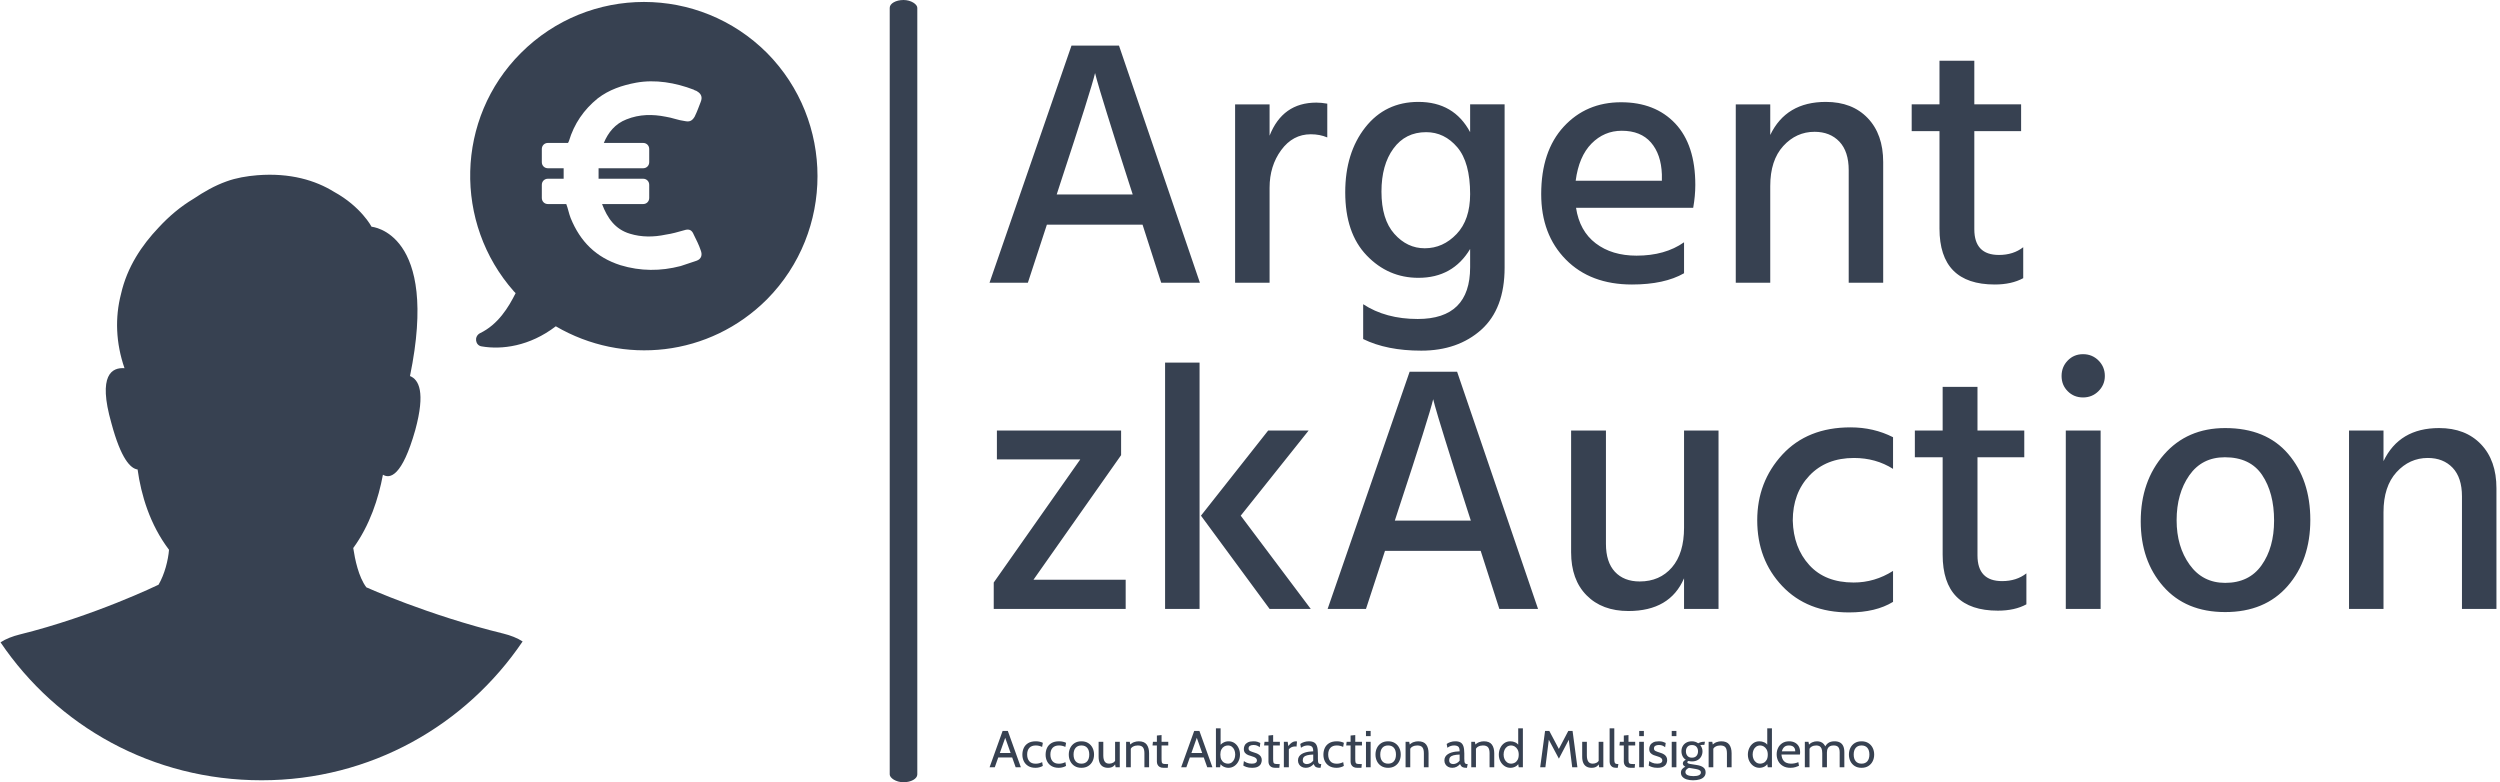 <svg xmlns="http://www.w3.org/2000/svg" version="1.1" xmlns:xlink="http://www.w3.org/1999/xlink" xmlns:svgjs="http://svgjs.dev/svgjs" width="1000" height="313" viewBox="0 0 1000 313"><g transform="matrix(1,0,0,1,-0.606,-0.053)"><svg viewBox="0 0 396 124" data-background-color="#ffbe79" preserveAspectRatio="xMidYMid meet" height="313" width="1000" xmlns="http://www.w3.org/2000/svg" xmlns:xlink="http://www.w3.org/1999/xlink"><g id="tight-bounds" transform="matrix(1,0,0,1,0.24,0.021)"><svg viewBox="0 0 395.52 123.958" height="123.958" width="395.52"><g><svg viewBox="0 0 655.098 205.311" height="123.958" width="395.52"><g><rect width="7.241" height="205.311" x="233.384" y="0" fill="#374151" opacity="1" stroke-width="0" stroke="transparent" fill-opacity="1" class="rect-o-0" data-fill-palette-color="primary" rx="1%" id="o-0" data-palette-color="#374151"></rect></g><g transform="matrix(1,0,0,1,259.578,0.511)"><svg viewBox="0 0 395.52 204.289" height="204.289" width="395.52"><g id="textblocktransform"><svg viewBox="0 0 395.52 204.289" height="204.289" width="395.52" id="textblock"><g><svg viewBox="0 0 395.52 171.691" height="171.691" width="395.52"><g transform="matrix(1,0,0,1,0,0)"><svg width="395.52" viewBox="1.55 -33.7 214.15 80.55" height="171.691" data-palette-color="#374151"><svg></svg><svg></svg><g class="wordmark-text-0" data-fill-palette-color="primary" id="text-0"><path xmlns="http://www.w3.org/2000/svg" d="M11.65-14.25l-0.55 1.7h10.8l-0.55-1.7c-1.267-3.933-2.3-7.193-3.1-9.78-0.8-2.58-1.283-4.187-1.45-4.82v0l-0.25-0.95c-0.367 1.567-2 6.75-4.9 15.55zM31.45 0h-5.5l-2.65-8.25h-13.6l-2.7 8.25h-5.45l11.65-33.7h6.75zM36.45-25.35h4.9v4.45c1.233-3.133 3.45-4.7 6.65-4.7v0c0.467 0 0.983 0.05 1.55 0.15v0 4.8c-0.7-0.3-1.483-0.45-2.35-0.45v0c-1.7 0-3.1 0.75-4.2 2.25-1.1 1.5-1.65 3.283-1.65 5.35v0 13.5h-4.9zM63.4-4.9v0c1.733 0 3.243-0.677 4.53-2.03 1.28-1.347 1.92-3.237 1.92-5.67v0c0-3-0.607-5.217-1.82-6.65-1.22-1.433-2.697-2.15-4.43-2.15v0c-1.967 0-3.517 0.777-4.65 2.33-1.133 1.547-1.7 3.587-1.7 6.12v0c0 2.633 0.61 4.633 1.83 6 1.213 1.367 2.653 2.05 4.32 2.05zM69.85-21.4v-3.95h4.9v23.2c0 3.9-1.107 6.843-3.32 8.83-2.22 1.98-5.063 2.97-8.53 2.97v0c-3.267 0-6.017-0.55-8.25-1.65v0-4.95c2.133 1.4 4.717 2.1 7.75 2.1v0c4.967 0 7.45-2.45 7.45-7.35v0-2.6c-1.633 2.733-4.083 4.1-7.35 4.1v0c-2.867 0-5.317-1.06-7.35-3.18-2.033-2.113-3.05-5.103-3.05-8.97v0c0-3.733 0.95-6.81 2.85-9.23 1.9-2.413 4.417-3.62 7.55-3.62v0c3.367 0 5.817 1.433 7.35 4.3zM84.85-14.5h12.25v-0.9c-0.067-1.9-0.583-3.41-1.55-4.53-0.967-1.113-2.35-1.67-4.15-1.67v0c-1.667 0-3.1 0.607-4.3 1.82-1.2 1.22-1.95 2.98-2.25 5.28zM100.25-5.75v0 4.4c-1.867 1.067-4.333 1.6-7.4 1.6v0c-3.933 0-7.067-1.183-9.4-3.55-2.333-2.367-3.5-5.467-3.5-9.3v0c0-4.067 1.067-7.26 3.2-9.58 2.133-2.313 4.85-3.47 8.15-3.47v0c3.233 0 5.8 1.007 7.7 3.02 1.9 2.02 2.85 4.93 2.85 8.73v0c0 1.033-0.1 2.117-0.3 3.25v0h-16.65c0.333 2.2 1.267 3.883 2.8 5.05 1.533 1.167 3.467 1.75 5.8 1.75v0c2.7 0 4.95-0.633 6.75-1.9zM107.6-25.35h4.9v4.35c1.5-3.133 4.133-4.7 7.9-4.7v0c2.5 0 4.483 0.767 5.95 2.3 1.467 1.533 2.2 3.617 2.2 6.25v0 17.15h-4.9v-16c0-1.767-0.44-3.117-1.32-4.05-0.887-0.933-2.063-1.4-3.53-1.4v0c-1.733 0-3.217 0.673-4.45 2.02-1.233 1.353-1.85 3.247-1.85 5.68v0 13.75h-4.9zM148.15-21.55h-6.65v13.95c0 2.433 1.167 3.65 3.5 3.65v0c1.367 0 2.517-0.367 3.45-1.1v0 4.4c-1.1 0.6-2.45 0.9-4.05 0.9v0c-5.233 0-7.85-2.65-7.85-7.95v0-13.85h-3.95v-3.8h3.95v-6.2h4.95v6.2h6.65z" fill="#374151" fill-rule="nonzero" stroke="none" stroke-width="1" stroke-linecap="butt" stroke-linejoin="miter" stroke-miterlimit="10" stroke-dasharray="" stroke-dashoffset="0" font-family="none" font-weight="none" font-size="none" text-anchor="none" style="mix-blend-mode: normal" data-fill-palette-color="primary" opacity="1"></path><path xmlns="http://www.w3.org/2000/svg" d="M2.6 21h17.65v3.5l-12.45 17.7h13.1v4.15h-18.75v-3.75l12.3-17.5h-11.85zM31.4 46.35h-4.9v-35h4.9zM46.9 21l-9.65 12.1 9.95 13.25h-5.85l-9.75-13.25 9.55-12.1zM59.7 32.1l-0.55 1.7h10.8l-0.55-1.7c-1.267-3.933-2.3-7.193-3.1-9.78-0.8-2.58-1.283-4.187-1.45-4.82v0l-0.25-0.95c-0.367 1.567-2 6.75-4.9 15.55zM79.5 46.35h-5.5l-2.65-8.25h-13.6l-2.7 8.25h-5.45l11.65-33.7h6.75zM100.25 34.8v-13.8h4.9v25.35h-4.9v-4.35c-1.333 3.1-3.967 4.65-7.9 4.65v0c-2.5 0-4.483-0.743-5.95-2.23-1.467-1.48-2.2-3.52-2.2-6.12v0-17.3h4.95v16.1c0 1.733 0.423 3.057 1.27 3.97 0.853 0.92 2.03 1.38 3.53 1.38v0c1.9 0 3.427-0.667 4.58-2 1.147-1.333 1.72-3.217 1.72-5.65zM115.7 33.8v0c0.067 2.567 0.85 4.673 2.35 6.32 1.5 1.653 3.6 2.48 6.3 2.48v0c2 0 3.867-0.55 5.6-1.65v0 4.4c-1.633 1-3.717 1.5-6.25 1.5v0c-3.967 0-7.133-1.25-9.5-3.75-2.367-2.5-3.55-5.617-3.55-9.35v0c0-3.633 1.19-6.743 3.57-9.33 2.387-2.58 5.613-3.87 9.68-3.87v0c2.2 0 4.217 0.467 6.05 1.4v0 4.5c-1.633-1.033-3.483-1.55-5.55-1.55v0c-2.633 0-4.743 0.833-6.33 2.5-1.58 1.667-2.37 3.8-2.37 6.4zM148.6 24.8h-6.65v13.95c0 2.433 1.167 3.65 3.5 3.65v0c1.367 0 2.517-0.367 3.45-1.1v0 4.4c-1.1 0.6-2.45 0.9-4.05 0.9v0c-5.233 0-7.85-2.65-7.85-7.95v0-13.85h-3.95v-3.8h3.95v-6.2h4.95v6.2h6.65zM159.45 46.35h-4.95v-25.35h4.95zM154.78 15.42c-0.587-0.58-0.88-1.303-0.88-2.17 0-0.867 0.293-1.6 0.88-2.2 0.58-0.6 1.303-0.9 2.17-0.9 0.867 0 1.6 0.3 2.2 0.9 0.6 0.6 0.9 1.333 0.9 2.2v0c0 0.833-0.3 1.55-0.9 2.15-0.6 0.6-1.333 0.9-2.2 0.9-0.867 0-1.59-0.293-2.17-0.88zM177.15 46.8v0c-3.733 0-6.667-1.217-8.8-3.65-2.133-2.433-3.2-5.517-3.2-9.25v0c0-3.8 1.1-6.96 3.3-9.48 2.2-2.513 5.1-3.77 8.7-3.77v0c3.867 0 6.85 1.223 8.95 3.67 2.1 2.453 3.15 5.58 3.15 9.38 0 3.8-1.073 6.933-3.22 9.4-2.153 2.467-5.113 3.7-8.88 3.7zM177.1 24.8v0c-2.167 0-3.85 0.857-5.05 2.57-1.2 1.72-1.8 3.847-1.8 6.38v0c0 2.5 0.617 4.607 1.85 6.32 1.233 1.72 2.917 2.58 5.05 2.58v0c2.267 0 3.99-0.833 5.17-2.5 1.187-1.667 1.78-3.783 1.78-6.35v0c0-2.633-0.567-4.793-1.7-6.48-1.133-1.68-2.9-2.52-5.3-2.52zM194.75 21h4.9v4.35c1.5-3.133 4.133-4.7 7.9-4.7v0c2.5 0 4.483 0.767 5.95 2.3 1.467 1.533 2.2 3.617 2.2 6.25v0 17.15h-4.9v-16c0-1.767-0.44-3.117-1.32-4.05-0.887-0.933-2.063-1.4-3.53-1.4v0c-1.733 0-3.217 0.673-4.45 2.02-1.233 1.353-1.85 3.247-1.85 5.68v0 13.75h-4.9z" fill="#374151" fill-rule="nonzero" stroke="none" stroke-width="1" stroke-linecap="butt" stroke-linejoin="miter" stroke-miterlimit="10" stroke-dasharray="" stroke-dashoffset="0" font-family="none" font-weight="none" font-size="none" text-anchor="none" style="mix-blend-mode: normal" data-fill-palette-color="primary" opacity="1"></path></g></svg></g></svg></g><g transform="matrix(1,0,0,1,0,190.646)"><svg viewBox="0 0 232.21 13.643" height="13.643" width="232.21"><g transform="matrix(1,0,0,1,0,0)"><svg width="232.21" viewBox="0.35 -37.5 850.91 50" height="13.643" data-palette-color="#374151"><path d="M22.9-13.75L22.9-9.45 7.9-9.45 7.9-13.75 22.9-13.75ZM25.45 0L14.7-30.35 16.1-30.35 5.35 0 0.35 0 12.9-35 17.9-35 30.45 0 25.45 0ZM44.55 0.5L44.55 0.5Q40.4 0.5 37.59-1.19 34.77-2.88 33.34-5.74 31.9-8.6 31.9-12.1L31.9-12.1Q31.9-15.75 33.28-18.68 34.67-21.6 37.55-23.3 40.42-25 44.9-25L44.9-25Q46.82-25 48.53-24.61 50.25-24.23 51.6-23.55L51.6-23.55 50.9-19.6Q49.52-20.25 47.98-20.63 46.45-21 44.8-21L44.8-21Q40.75-21 38.62-18.7 36.5-16.4 36.5-12.3L36.5-12.3Q36.5-8.3 38.52-5.88 40.55-3.45 44.7-3.45L44.7-3.45Q46.4-3.45 47.96-3.85 49.52-4.25 50.95-4.95L50.95-4.95 51.55-1.35Q50.55-0.65 48.62-0.08 46.7 0.5 44.55 0.5ZM66.9 0.5L66.9 0.5Q62.75 0.5 59.93-1.19 57.12-2.88 55.68-5.74 54.25-8.6 54.25-12.1L54.25-12.1Q54.25-15.75 55.63-18.68 57.02-21.6 59.9-23.3 62.77-25 67.25-25L67.25-25Q69.17-25 70.88-24.61 72.59-24.23 73.95-23.55L73.95-23.55 73.25-19.6Q71.87-20.25 70.33-20.63 68.8-21 67.15-21L67.15-21Q63.1-21 60.97-18.7 58.85-16.4 58.85-12.3L58.85-12.3Q58.85-8.3 60.87-5.88 62.9-3.45 67.05-3.45L67.05-3.45Q68.75-3.45 70.31-3.85 71.87-4.25 73.3-4.95L73.3-4.95 73.9-1.35Q72.9-0.65 70.97-0.08 69.05 0.5 66.9 0.5ZM88.69 0.5L88.69 0.5Q84.84 0.5 82.13-1.21 79.42-2.93 77.98-5.81 76.54-8.7 76.54-12.25L76.54-12.25Q76.54-15.8 77.98-18.69 79.42-21.58 82.13-23.29 84.84-25 88.69-25L88.69-25Q92.52-25 95.24-23.29 97.97-21.58 99.41-18.69 100.84-15.8 100.84-12.25L100.84-12.25Q100.84-8.7 99.41-5.81 97.97-2.93 95.24-1.21 92.52 0.5 88.69 0.5ZM88.69-3.5L88.69-3.5Q92.34-3.5 94.29-5.81 96.24-8.13 96.24-12.25L96.24-12.25Q96.24-16.38 94.29-18.69 92.34-21 88.69-21L88.69-21Q85.07-21 83.11-18.69 81.14-16.38 81.14-12.25L81.14-12.25Q81.14-8.13 83.11-5.81 85.07-3.5 88.69-3.5ZM114.29 0.5L114.29 0.5Q111.42 0.5 109.39-0.66 107.37-1.83 106.3-4.2 105.24-6.58 105.24-10.25L105.24-10.25 105.24-24.5 109.74-24.5 109.74-11.5Q109.74-7.6 111.08-5.55 112.42-3.5 115.44-3.5L115.44-3.5Q117.52-3.5 119.29-4.5 121.07-5.5 121.74-7.7L121.74-7.7 121.09-5.25 121.09-24.5 125.59-24.5 125.59 0 121.59 0 120.69-4.8 121.89-4Q120.67-1.73 118.9-0.61 117.14 0.5 114.29 0.5ZM136.19 0L131.69 0 131.69-24.5 135.19-24.5 136.09-19.8 134.34-20.55Q136.81-23.3 139.18-24.15 141.54-25 143.79-25L143.79-25Q149.16-25 151.48-21.9 153.79-18.8 153.79-13.5L153.79-13.5 153.79 0 149.29 0 149.29-13.5Q149.29-17.4 147.84-19.2 146.39-21 142.89-21L142.89-21Q140.41-21 138.35-19.91 136.29-18.82 135.64-16.45L135.64-16.45 136.19-19.2 136.19 0ZM171.74 0.5L167.69 0.5Q165.36 0.5 163.96-0.35 162.56-1.2 161.92-2.54 161.29-3.88 161.29-5.35L161.29-5.35 161.29-21 157.09-21 157.49-24.5 161.29-24.5 161.29-30.55 165.79-31 165.79-24.5 172.24-24.5 172.24-21 165.79-21 165.79-8.1Q165.79-5.75 166.06-4.7 166.34-3.65 167.42-3.38 168.51-3.1 170.94-3.1L170.94-3.1 172.09-3.1 171.74 0.5ZM207.18-13.75L207.18-9.45 192.18-9.45 192.18-13.75 207.18-13.75ZM209.73 0L198.98-30.35 200.38-30.35 189.63 0 184.63 0 197.18-35 202.18-35 214.73 0 209.73 0ZM230.18 0.5L230.18 0.5Q227.6 0.5 225.19-0.74 222.78-1.98 221.83-4.4L221.83-4.4 222.93-5.2 222.08 0 218.08 0 218.08-37.5 222.58-37.5 222.58-19.7 221.63-20.4Q222.88-22.43 225.2-23.71 227.53-25 230.18-25L230.18-25Q233.6-25 236.08-23.21 238.55-21.43 239.89-18.51 241.23-15.6 241.23-12.25L241.23-12.25Q241.23-8.68 239.75-5.79 238.28-2.9 235.78-1.2 233.28 0.5 230.18 0.5ZM229.63-3.5L229.63-3.5Q231.78-3.5 233.35-4.69 234.93-5.88 235.78-7.86 236.63-9.85 236.63-12.25L236.63-12.25Q236.63-14.75 235.78-16.73 234.93-18.7 233.35-19.85 231.78-21 229.63-21L229.63-21Q227.7-21 226.04-20.04 224.38-19.07 223.35-17.14 222.33-15.2 222.33-12.25L222.33-12.25Q222.33-9.18 223.35-7.25 224.38-5.33 226.04-4.41 227.7-3.5 229.63-3.5ZM252.83 0.5L252.83 0.5Q249.58 0.5 247.44-0.28 245.3-1.05 244.43-1.65L244.43-1.65 244.98-6Q245.78-5.3 247.8-4.4 249.83-3.5 252.63-3.5L252.63-3.5Q255-3.5 256.26-4.3 257.53-5.1 257.53-6.55L257.53-6.55Q257.53-7.83 256.71-8.61 255.9-9.4 254.76-9.86 253.63-10.33 252.63-10.6L252.63-10.6Q250.95-11.05 249.16-11.74 247.38-12.43 246.15-13.8 244.93-15.18 244.93-17.65L244.93-17.65Q244.93-19.53 245.83-21.21 246.73-22.9 248.75-23.95 250.78-25 254.13-25L254.13-25Q256.58-25 258.11-24.49 259.65-23.98 260.78-23.4L260.78-23.4 260.23-19.3Q259.15-20.2 257.73-20.83 256.3-21.45 254.23-21.45L254.23-21.45Q252.13-21.45 250.8-20.66 249.48-19.88 249.48-18.15L249.48-18.15Q249.48-16.43 250.89-15.7 252.3-14.98 255.18-14.1L255.18-14.1Q256.08-13.85 257.26-13.38 258.45-12.9 259.58-12.1 260.7-11.3 261.44-10.01 262.18-8.72 262.18-6.8L262.18-6.8Q262.18-5.18 261.4-3.49 260.63-1.8 258.6-0.65 256.58 0.5 252.83 0.5ZM279.07 0.5L275.02 0.5Q272.7 0.5 271.3-0.35 269.9-1.2 269.26-2.54 268.62-3.88 268.62-5.35L268.62-5.35 268.62-21 264.42-21 264.82-24.5 268.62-24.5 268.62-30.55 273.12-31 273.12-24.5 279.57-24.5 279.57-21 273.12-21 273.12-8.1Q273.12-5.75 273.4-4.7 273.67-3.65 274.76-3.38 275.85-3.1 278.27-3.1L278.27-3.1 279.42-3.1 279.07 0.5ZM288.22 0L283.42 0 283.42-24.5 287.12-24.5 287.67-20.45Q289.55-22.78 291.26-23.89 292.97-25 294.92-25L294.92-25Q295.55-25 296.07-24.85L296.07-24.85 295.62-19.9Q295.3-19.98 294.93-20.01 294.57-20.05 294.12-20.05L294.12-20.05Q292.17-20.05 290.53-19.19 288.9-18.32 288.22-17.3L288.22-17.3 288.22 0ZM304.57 0.5L304.57 0.5Q302.29 0.5 300.59-0.43 298.89-1.35 297.96-2.95 297.02-4.55 297.02-6.6L297.02-6.6Q297.02-8.68 297.93-10.16 298.84-11.65 300.38-12.64 301.92-13.63 303.82-14.21 305.72-14.8 307.76-15.06 309.79-15.33 311.67-15.35L311.67-15.35Q311.67-18.85 310.29-19.93 308.92-21 306.32-21L306.32-21Q304.94-21 303.38-20.58 301.82-20.15 299.87-18.8L299.87-18.8 299.22-22.45Q300.69-23.58 302.89-24.29 305.09-25 307.52-25L307.52-25Q310.62-25 312.52-23.91 314.42-22.83 315.29-20.25 316.17-17.68 316.17-13.25L316.17-13.25 316.17-8.25Q316.17-6.5 316.33-5.36 316.49-4.23 317.08-3.66 317.67-3.1 318.97-3.1L318.97-3.1 319.42-3.1 318.72 0.5 318.37 0.5Q316.19 0.5 315.01 0.08 313.82-0.35 313.19-1.15 312.57-1.95 312.07-3.1L312.07-3.1Q310.69-1.5 308.82-0.5 306.94 0.5 304.57 0.5ZM305.42-3.1L305.42-3.1Q307.22-3.1 308.91-4 310.59-4.9 311.67-6.4L311.67-6.4 311.67-12.25Q308.09-12.13 305.88-11.55 303.67-10.98 302.64-9.83 301.62-8.68 301.62-6.85L301.62-6.85Q301.62-4.88 302.68-3.99 303.74-3.1 305.42-3.1ZM334.12 0.5L334.12 0.5Q329.97 0.5 327.15-1.19 324.34-2.88 322.9-5.74 321.47-8.6 321.47-12.1L321.47-12.1Q321.47-15.75 322.85-18.68 324.24-21.6 327.12-23.3 329.99-25 334.47-25L334.47-25Q336.39-25 338.1-24.61 339.82-24.23 341.17-23.55L341.17-23.55 340.47-19.6Q339.09-20.25 337.55-20.63 336.02-21 334.37-21L334.37-21Q330.32-21 328.19-18.7 326.07-16.4 326.07-12.3L326.07-12.3Q326.07-8.3 328.09-5.88 330.12-3.45 334.27-3.45L334.27-3.45Q335.97-3.45 337.53-3.85 339.09-4.25 340.52-4.95L340.52-4.95 341.12-1.35Q340.12-0.65 338.19-0.08 336.27 0.5 334.12 0.5ZM358.06 0.5L354.01 0.5Q351.69 0.5 350.29-0.35 348.89-1.2 348.25-2.54 347.61-3.88 347.61-5.35L347.61-5.35 347.61-21 343.41-21 343.81-24.5 347.61-24.5 347.61-30.55 352.11-31 352.11-24.5 358.56-24.5 358.56-21 352.11-21 352.11-8.1Q352.11-5.75 352.39-4.7 352.66-3.65 353.75-3.38 354.84-3.1 357.26-3.1L357.26-3.1 358.41-3.1 358.06 0.5ZM366.91 0L362.41 0 362.41-24.5 366.91-24.5 366.91 0ZM366.91-30L362.41-30 362.41-35 366.91-35 366.91-30ZM383.71 0.5L383.71 0.5Q379.86 0.5 377.15-1.21 374.43-2.93 373-5.81 371.56-8.7 371.56-12.25L371.56-12.25Q371.56-15.8 373-18.69 374.43-21.58 377.15-23.29 379.86-25 383.71-25L383.71-25Q387.53-25 390.26-23.29 392.98-21.58 394.42-18.69 395.86-15.8 395.86-12.25L395.86-12.25Q395.86-8.7 394.42-5.81 392.98-2.93 390.26-1.21 387.53 0.5 383.71 0.5ZM383.71-3.5L383.71-3.5Q387.36-3.5 389.31-5.81 391.26-8.13 391.26-12.25L391.26-12.25Q391.26-16.38 389.31-18.69 387.36-21 383.71-21L383.71-21Q380.08-21 378.12-18.69 376.16-16.38 376.16-12.25L376.16-12.25Q376.16-8.13 378.12-5.81 380.08-3.5 383.71-3.5ZM405.01 0L400.51 0 400.51-24.5 404.01-24.5 404.91-19.8 403.16-20.55Q405.63-23.3 407.99-24.15 410.36-25 412.61-25L412.61-25Q417.98-25 420.29-21.9 422.61-18.8 422.61-13.5L422.61-13.5 422.61 0 418.11 0 418.11-13.5Q418.11-17.4 416.66-19.2 415.21-21 411.71-21L411.71-21Q409.23-21 407.17-19.91 405.11-18.82 404.46-16.45L404.46-16.45 405.01-19.2 405.01 0ZM445.4 0.5L445.4 0.5Q443.13 0.5 441.43-0.43 439.73-1.35 438.79-2.95 437.85-4.55 437.85-6.6L437.85-6.6Q437.85-8.68 438.76-10.16 439.68-11.65 441.21-12.64 442.75-13.63 444.65-14.21 446.55-14.8 448.59-15.06 450.63-15.33 452.5-15.35L452.5-15.35Q452.5-18.85 451.13-19.93 449.75-21 447.15-21L447.15-21Q445.78-21 444.21-20.58 442.65-20.15 440.7-18.8L440.7-18.8 440.05-22.45Q441.53-23.58 443.73-24.29 445.93-25 448.35-25L448.35-25Q451.45-25 453.35-23.91 455.25-22.83 456.13-20.25 457-17.68 457-13.25L457-13.25 457-8.25Q457-6.5 457.16-5.36 457.33-4.23 457.91-3.66 458.5-3.1 459.8-3.1L459.8-3.1 460.25-3.1 459.55 0.5 459.2 0.5Q457.03 0.5 455.84 0.08 454.65-0.35 454.03-1.15 453.4-1.95 452.9-3.1L452.9-3.1Q451.53-1.5 449.65-0.5 447.78 0.5 445.4 0.5ZM446.25-3.1L446.25-3.1Q448.05-3.1 449.74-4 451.43-4.9 452.5-6.4L452.5-6.4 452.5-12.25Q448.93-12.13 446.71-11.55 444.5-10.98 443.48-9.83 442.45-8.68 442.45-6.85L442.45-6.85Q442.45-4.88 443.51-3.99 444.58-3.1 446.25-3.1ZM468.2 0L463.7 0 463.7-24.5 467.2-24.5 468.1-19.8 466.35-20.55Q468.82-23.3 471.19-24.15 473.55-25 475.8-25L475.8-25Q481.17-25 483.49-21.9 485.8-18.8 485.8-13.5L485.8-13.5 485.8 0 481.3 0 481.3-13.5Q481.3-17.4 479.85-19.2 478.4-21 474.9-21L474.9-21Q472.42-21 470.36-19.91 468.3-18.82 467.65-16.45L467.65-16.45 468.2-19.2 468.2 0ZM501.35 0.5L501.35 0.5Q498.22 0.5 495.7-1.2 493.17-2.9 491.68-5.78 490.2-8.65 490.2-12.2L490.2-12.2Q490.2-15.58 491.56-18.5 492.92-21.43 495.42-23.21 497.92-25 501.35-25L501.35-25Q503.8-25 506.08-23.94 508.37-22.88 509.8-20.4L509.8-20.4 508.85-19.75 508.85-37.5 513.35-37.5 513.35 0 509.35 0 508.5-5.2 509.65-4.4Q508.57-1.98 506.27-0.74 503.97 0.5 501.35 0.5ZM502.15-3.5L502.15-3.5Q503.85-3.5 505.51-4.38 507.17-5.25 508.26-7.16 509.35-9.08 509.35-12.2L509.35-12.2Q509.35-15.1 508.26-17.06 507.17-19.03 505.51-20.01 503.85-21 502.15-21L502.15-21Q499.85-21 498.2-19.85 496.55-18.7 495.67-16.71 494.8-14.73 494.8-12.2L494.8-12.2Q494.8-9.83 495.67-7.85 496.55-5.88 498.2-4.69 499.85-3.5 502.15-3.5ZM534.99 0L529.99 0 534.69-35 538.74-35 547.94-17.65 557.04-35 561.14-35 565.79 0 560.79 0 557.24-28.55 558.49-28.35 547.99-8.3 537.29-28.35 538.54-28.55 534.99 0ZM579.44 0.5L579.44 0.5Q576.56 0.5 574.54-0.66 572.51-1.83 571.45-4.2 570.39-6.58 570.39-10.25L570.39-10.25 570.39-24.5 574.89-24.5 574.89-11.5Q574.89-7.6 576.22-5.55 577.56-3.5 580.59-3.5L580.59-3.5Q582.66-3.5 584.44-4.5 586.21-5.5 586.89-7.7L586.89-7.7 586.24-5.25 586.24-24.5 590.74-24.5 590.74 0 586.74 0 585.84-4.8 587.04-4Q585.81-1.73 584.05-0.61 582.29 0.5 579.44 0.5ZM604.58 0.5L603.13 0.5Q600.76 0.5 599.37-0.36 597.98-1.23 597.38-2.58 596.78-3.93 596.78-5.4L596.78-5.4 596.78-37.5 601.28-37.5 601.28-8Q601.28-5.9 601.56-4.85 601.83-3.8 602.67-3.45 603.51-3.1 605.23-3.1L605.23-3.1 604.58 0.5ZM620.88 0.5L616.83 0.5Q614.51 0.5 613.11-0.35 611.71-1.2 611.07-2.54 610.43-3.88 610.43-5.35L610.43-5.35 610.43-21 606.23-21 606.63-24.5 610.43-24.5 610.43-30.55 614.93-31 614.93-24.5 621.38-24.5 621.38-21 614.93-21 614.93-8.1Q614.93-5.75 615.21-4.7 615.48-3.65 616.57-3.38 617.66-3.1 620.08-3.1L620.08-3.1 621.23-3.1 620.88 0.5ZM629.73 0L625.23 0 625.23-24.5 629.73-24.5 629.73 0ZM629.73-30L625.23-30 625.23-35 629.73-35 629.73-30ZM642.78 0.5L642.78 0.5Q639.53 0.5 637.39-0.28 635.25-1.05 634.38-1.65L634.38-1.65 634.93-6Q635.73-5.3 637.75-4.4 639.78-3.5 642.58-3.5L642.58-3.5Q644.95-3.5 646.21-4.3 647.48-5.1 647.48-6.55L647.48-6.55Q647.48-7.83 646.66-8.61 645.85-9.4 644.71-9.86 643.58-10.33 642.58-10.6L642.58-10.6Q640.9-11.05 639.11-11.74 637.33-12.43 636.1-13.8 634.88-15.18 634.88-17.65L634.88-17.65Q634.88-19.53 635.78-21.21 636.68-22.9 638.7-23.95 640.73-25 644.08-25L644.08-25Q646.53-25 648.06-24.49 649.6-23.98 650.73-23.4L650.73-23.4 650.18-19.3Q649.1-20.2 647.68-20.83 646.25-21.45 644.18-21.45L644.18-21.45Q642.08-21.45 640.75-20.66 639.43-19.88 639.43-18.15L639.43-18.15Q639.43-16.43 640.84-15.7 642.25-14.98 645.13-14.1L645.13-14.1Q646.03-13.85 647.21-13.38 648.4-12.9 649.53-12.1 650.65-11.3 651.39-10.01 652.13-8.72 652.13-6.8L652.13-6.8Q652.13-5.18 651.35-3.49 650.58-1.8 648.55-0.65 646.53 0.5 642.78 0.5ZM661.02 0L656.52 0 656.52-24.5 661.02-24.5 661.02 0ZM661.02-30L656.52-30 656.52-35 661.02-35 661.02-30ZM677.02 12.5L677.02 12.5Q673.67 12.5 671.03 11.68 668.4 10.85 666.88 9.22 665.37 7.6 665.37 5.2L665.37 5.2Q665.37 3.2 666.51 1.76 667.65 0.33 669.62-0.55L669.62-0.55Q668.45-1.13 667.83-1.91 667.22-2.7 667.22-3.65L667.22-3.65Q667.22-4.78 667.91-5.69 668.6-6.6 670.12-7.2L670.12-7.2Q668.07-8.47 666.97-10.64 665.87-12.8 665.87-15.45L665.87-15.45Q665.87-18.13 667.07-20.29 668.27-22.45 670.53-23.73 672.8-25 675.97-25L675.97-25Q677.67-25 679.18-24.5 680.7-24 681.97-23.1L681.97-23.1Q683.1-23.75 684.63-24.18 686.17-24.6 688.07-24.6L688.07-24.6Q688.2-24.6 688.28-24.6 688.37-24.6 688.47-24.6L688.47-24.6 687.92-21.6Q687.62-21.6 687.35-21.6 687.07-21.6 686.77-21.6L686.77-21.6Q686.52-21.6 685.62-21.53 684.72-21.45 683.97-21.25L683.97-21.25Q685-20.05 685.56-18.56 686.12-17.07 686.12-15.45L686.12-15.45Q686.12-12.65 684.91-10.44 683.7-8.22 681.42-6.94 679.15-5.65 675.97-5.65L675.97-5.65Q675.07-5.65 674.25-5.76 673.42-5.88 672.67-6.1L672.67-6.1Q671.52-5.73 671.52-4.8L671.52-4.8Q671.52-4.25 672.17-3.84 672.82-3.43 674.27-3.2L674.27-3.2 680.82-2.15Q684.8-1.53 686.96 0.15 689.12 1.83 689.12 4.9L689.12 4.9Q689.12 7.45 687.63 9.14 686.15 10.83 683.42 11.66 680.7 12.5 677.02 12.5ZM677.42 8.5L677.42 8.5Q680.87 8.5 682.72 7.61 684.57 6.73 684.57 5L684.57 5Q684.57 3.65 683.41 2.88 682.25 2.1 680.07 1.7L680.07 1.7 673.1 0.53Q671.72 1.13 670.7 2.14 669.67 3.15 669.67 4.5L669.67 4.5Q669.67 6.6 671.78 7.55 673.9 8.5 677.42 8.5ZM675.97-9.25L675.97-9.25Q678.82-9.25 680.32-10.96 681.82-12.68 681.82-15.4L681.82-15.4Q681.82-18.03 680.32-19.71 678.82-21.4 675.97-21.4L675.97-21.4Q673.12-21.4 671.65-19.71 670.17-18.03 670.17-15.4L670.17-15.4Q670.17-12.68 671.65-10.96 673.12-9.25 675.97-9.25ZM696.52 0L692.02 0 692.02-24.5 695.52-24.5 696.42-19.8 694.67-20.55Q697.14-23.3 699.51-24.15 701.87-25 704.12-25L704.12-25Q709.49-25 711.81-21.9 714.12-18.8 714.12-13.5L714.12-13.5 714.12 0 709.62 0 709.62-13.5Q709.62-17.4 708.17-19.2 706.72-21 703.22-21L703.22-21Q700.74-21 698.68-19.91 696.62-18.82 695.97-16.45L695.97-16.45 696.52-19.2 696.52 0ZM740.91 0.5L740.91 0.5Q737.79 0.5 735.26-1.2 732.74-2.9 731.25-5.78 729.76-8.65 729.76-12.2L729.76-12.2Q729.76-15.58 731.13-18.5 732.49-21.43 734.99-23.21 737.49-25 740.91-25L740.91-25Q743.36-25 745.65-23.94 747.94-22.88 749.36-20.4L749.36-20.4 748.41-19.75 748.41-37.5 752.91-37.5 752.91 0 748.91 0 748.06-5.2 749.21-4.4Q748.14-1.98 745.84-0.74 743.54 0.5 740.91 0.5ZM741.71-3.5L741.71-3.5Q743.41-3.5 745.08-4.38 746.74-5.25 747.83-7.16 748.91-9.08 748.91-12.2L748.91-12.2Q748.91-15.1 747.83-17.06 746.74-19.03 745.08-20.01 743.41-21 741.71-21L741.71-21Q739.41-21 737.76-19.85 736.11-18.7 735.24-16.71 734.36-14.73 734.36-12.2L734.36-12.2Q734.36-9.83 735.24-7.85 736.11-5.88 737.76-4.69 739.41-3.5 741.71-3.5ZM770.71 0.5L770.71 0.5Q766.39 0.5 763.44-1.28 760.49-3.05 758.97-5.99 757.46-8.93 757.46-12.45L757.46-12.45Q757.46-15.88 758.87-18.73 760.29-21.58 762.97-23.29 765.66-25 769.46-25L769.46-25Q772.51-25 774.9-23.79 777.29-22.58 778.65-20.26 780.01-17.95 780.01-14.65L780.01-14.65Q780.01-14.13 779.97-13.51 779.94-12.9 779.81-12.25L779.81-12.25 762.06-12.25Q762.39-8.85 763.69-6.95 764.99-5.05 766.96-4.28 768.94-3.5 771.26-3.5L771.26-3.5Q772.96-3.5 774.81-3.85 776.66-4.2 778.31-4.95L778.31-4.95 778.91-1.4Q777.49-0.78 775.44-0.14 773.39 0.5 770.71 0.5ZM762.46-15.35L762.46-15.35 775.36-15.35Q775.36-17.07 774.71-18.35 774.06-19.63 772.74-20.31 771.41-21 769.36-21L769.36-21Q766.36-21 764.75-19.51 763.14-18.03 762.46-15.35ZM789.06 0L784.56 0 784.56-24.5 788.06-24.5 788.96-19.8 787.26-20.6Q789.56-23.08 791.73-24.04 793.91-25 796.31-25L796.31-25Q798.11-25 799.77-24.41 801.43-23.83 802.77-22.36 804.11-20.9 804.91-18.3L804.91-18.3 803.66-18.85Q804.76-21.7 807.03-23.35 809.31-25 813.16-25L813.16-25Q816.23-25 818.33-23.86 820.43-22.73 821.5-20.39 822.56-18.05 822.56-14.45L822.56-14.45 822.56 0 818.06 0 818.06-14.4Q818.06-17.85 816.71-19.43 815.36-21 812.31-21L812.31-21Q810.16-21 808.86-20.34 807.56-19.68 806.9-18.63 806.23-17.57 806.02-16.4 805.81-15.23 805.81-14.2L805.81-14.2 805.81 0 801.31 0 801.31-13.5Q801.31-16.5 800.58-18.13 799.86-19.75 798.56-20.38 797.26-21 795.56-21L795.56-21Q793.08-21 791.13-19.91 789.18-18.82 788.51-16.45L788.51-16.45 789.06-18.9 789.06 0ZM839.11 0.5L839.11 0.5Q835.26 0.5 832.54-1.21 829.83-2.93 828.39-5.81 826.96-8.7 826.96-12.25L826.96-12.25Q826.96-15.8 828.39-18.69 829.83-21.58 832.54-23.29 835.26-25 839.11-25L839.11-25Q842.93-25 845.66-23.29 848.38-21.58 849.82-18.69 851.26-15.8 851.26-12.25L851.26-12.25Q851.26-8.7 849.82-5.81 848.38-2.93 845.66-1.21 842.93 0.5 839.11 0.5ZM839.11-3.5L839.11-3.5Q842.76-3.5 844.71-5.81 846.66-8.13 846.66-12.25L846.66-12.25Q846.66-16.38 844.71-18.69 842.76-21 839.11-21L839.11-21Q835.48-21 833.52-18.69 831.56-16.38 831.56-12.25L831.56-12.25Q831.56-8.13 833.52-5.81 835.48-3.5 839.11-3.5Z" opacity="1" transform="matrix(1,0,0,1,0,0)" fill="#374151" class="slogan-text-1" data-fill-palette-color="secondary" id="text-1"></path></svg></g></svg></g></svg></g></svg></g><g transform="matrix(1,0,0,1,0,0.511)"><svg viewBox="0 0 214.429 204.289" height="204.289" width="214.429"><g><svg xmlns="http://www.w3.org/2000/svg" xmlns:xlink="http://www.w3.org/1999/xlink" version="1.1" x="0" y="0" viewBox="3.2 5.35 93.575 89.15" enable-background="new 0 0 100 100" xml:space="preserve" height="204.289" width="214.429" class="icon-icon-0" data-fill-palette-color="accent" id="icon-0"><path d="M3.2 78.7c0.6-0.4 1.4-0.7 2.2-0.9 8.5-2.1 15.9-5.7 15.9-5.7 0.7-1.2 1.1-2.8 1.2-4-2.2-2.9-3.2-6.3-3.6-9.2-0.8-0.1-1.9-1.2-3-5.3-1.6-5.6 0.1-6.4 1.5-6.3-1-2.9-1.1-5.8-0.4-8.5 0.7-3.1 2.4-5.6 4.3-7.6 1.2-1.3 2.5-2.4 4-3.3 1.2-0.8 2.4-1.5 3.8-2l0 0 0 0c1.1-0.4 2.3-0.6 3.5-0.7 3.8-0.3 6.7 0.6 8.8 1.9 3.1 1.7 4.3 4 4.3 4s7.8 0.6 4.4 17.1h0c1 0.4 1.8 1.8 0.6 6.2-1.5 5.3-2.9 5.6-3.7 5.1-0.5 2.7-1.5 5.8-3.4 8.4 0.2 1.3 0.6 3.3 1.5 4.5 0 0 7.1 3.2 15.7 5.3 0.8 0.2 1.6 0.5 2.2 0.9-6.5 9.6-17.4 15.9-29.9 15.9S9.7 88.3 3.2 78.7zM91 39.4c-6.6 6.6-16.5 7.6-24.2 3.1l0 0c-3 2.3-6.2 2.7-8.5 2.3-0.7-0.1-0.9-1.1-0.2-1.5 2.1-1 3.3-3 4.1-4.6l-0.2-0.2c-6.9-7.8-6.7-19.8 0.8-27.3 7.8-7.8 20.4-7.8 28.2 0C98.7 19 98.7 31.6 91 39.4zM83.4 33.8c-0.2-0.6-0.5-1.2-0.8-1.8-0.2-0.5-0.5-0.7-1.1-0.5-0.7 0.2-1.4 0.4-2.1 0.5-1.4 0.3-2.8 0.3-4.1-0.1-1.7-0.5-2.6-1.8-3.2-3.4h4.7c0.4 0 0.7-0.3 0.7-0.7v-1.5c0-0.4-0.3-0.7-0.7-0.7h-5.1c0-0.4 0-0.8 0-1.2h5.1c0.4 0 0.7-0.3 0.7-0.7v-1.5c0-0.4-0.3-0.7-0.7-0.7h-4.5c0 0 0 0 0 0 0.5-1.2 1.3-2.2 2.6-2.7 1.5-0.6 3-0.6 4.5-0.3 0.7 0.1 1.4 0.4 2.2 0.5 0.5 0.1 0.8 0 1.1-0.5 0.3-0.6 0.5-1.2 0.7-1.7 0.2-0.5 0.1-0.9-0.4-1.2-0.1-0.1-0.3-0.1-0.4-0.2-2.1-0.8-4.4-1.2-6.6-0.8-1.6 0.3-3.1 0.8-4.4 1.8-1.6 1.3-2.7 2.9-3.3 4.9l-0.1 0.2h-2.3c-0.4 0-0.7 0.3-0.7 0.7v1.5c0 0.4 0.3 0.7 0.7 0.7h1.8c0 0.4 0 0.8 0 1.2h-1.8c-0.4 0-0.7 0.3-0.7 0.7v1.5c0 0.4 0.3 0.7 0.7 0.7H68c0.2 0.5 0.3 1.1 0.5 1.6 1.1 2.7 2.9 4.5 5.7 5.4 2.3 0.7 4.6 0.7 6.9 0.1 0.6-0.2 1.2-0.4 1.8-0.6C83.5 34.8 83.6 34.3 83.4 33.8z" fill="#374151" data-fill-palette-color="accent"></path></svg></g></svg></g></svg></g><defs></defs></svg><rect width="395.52" height="123.958" fill="none" stroke="none" visibility="hidden"></rect></g></svg></g></svg>
